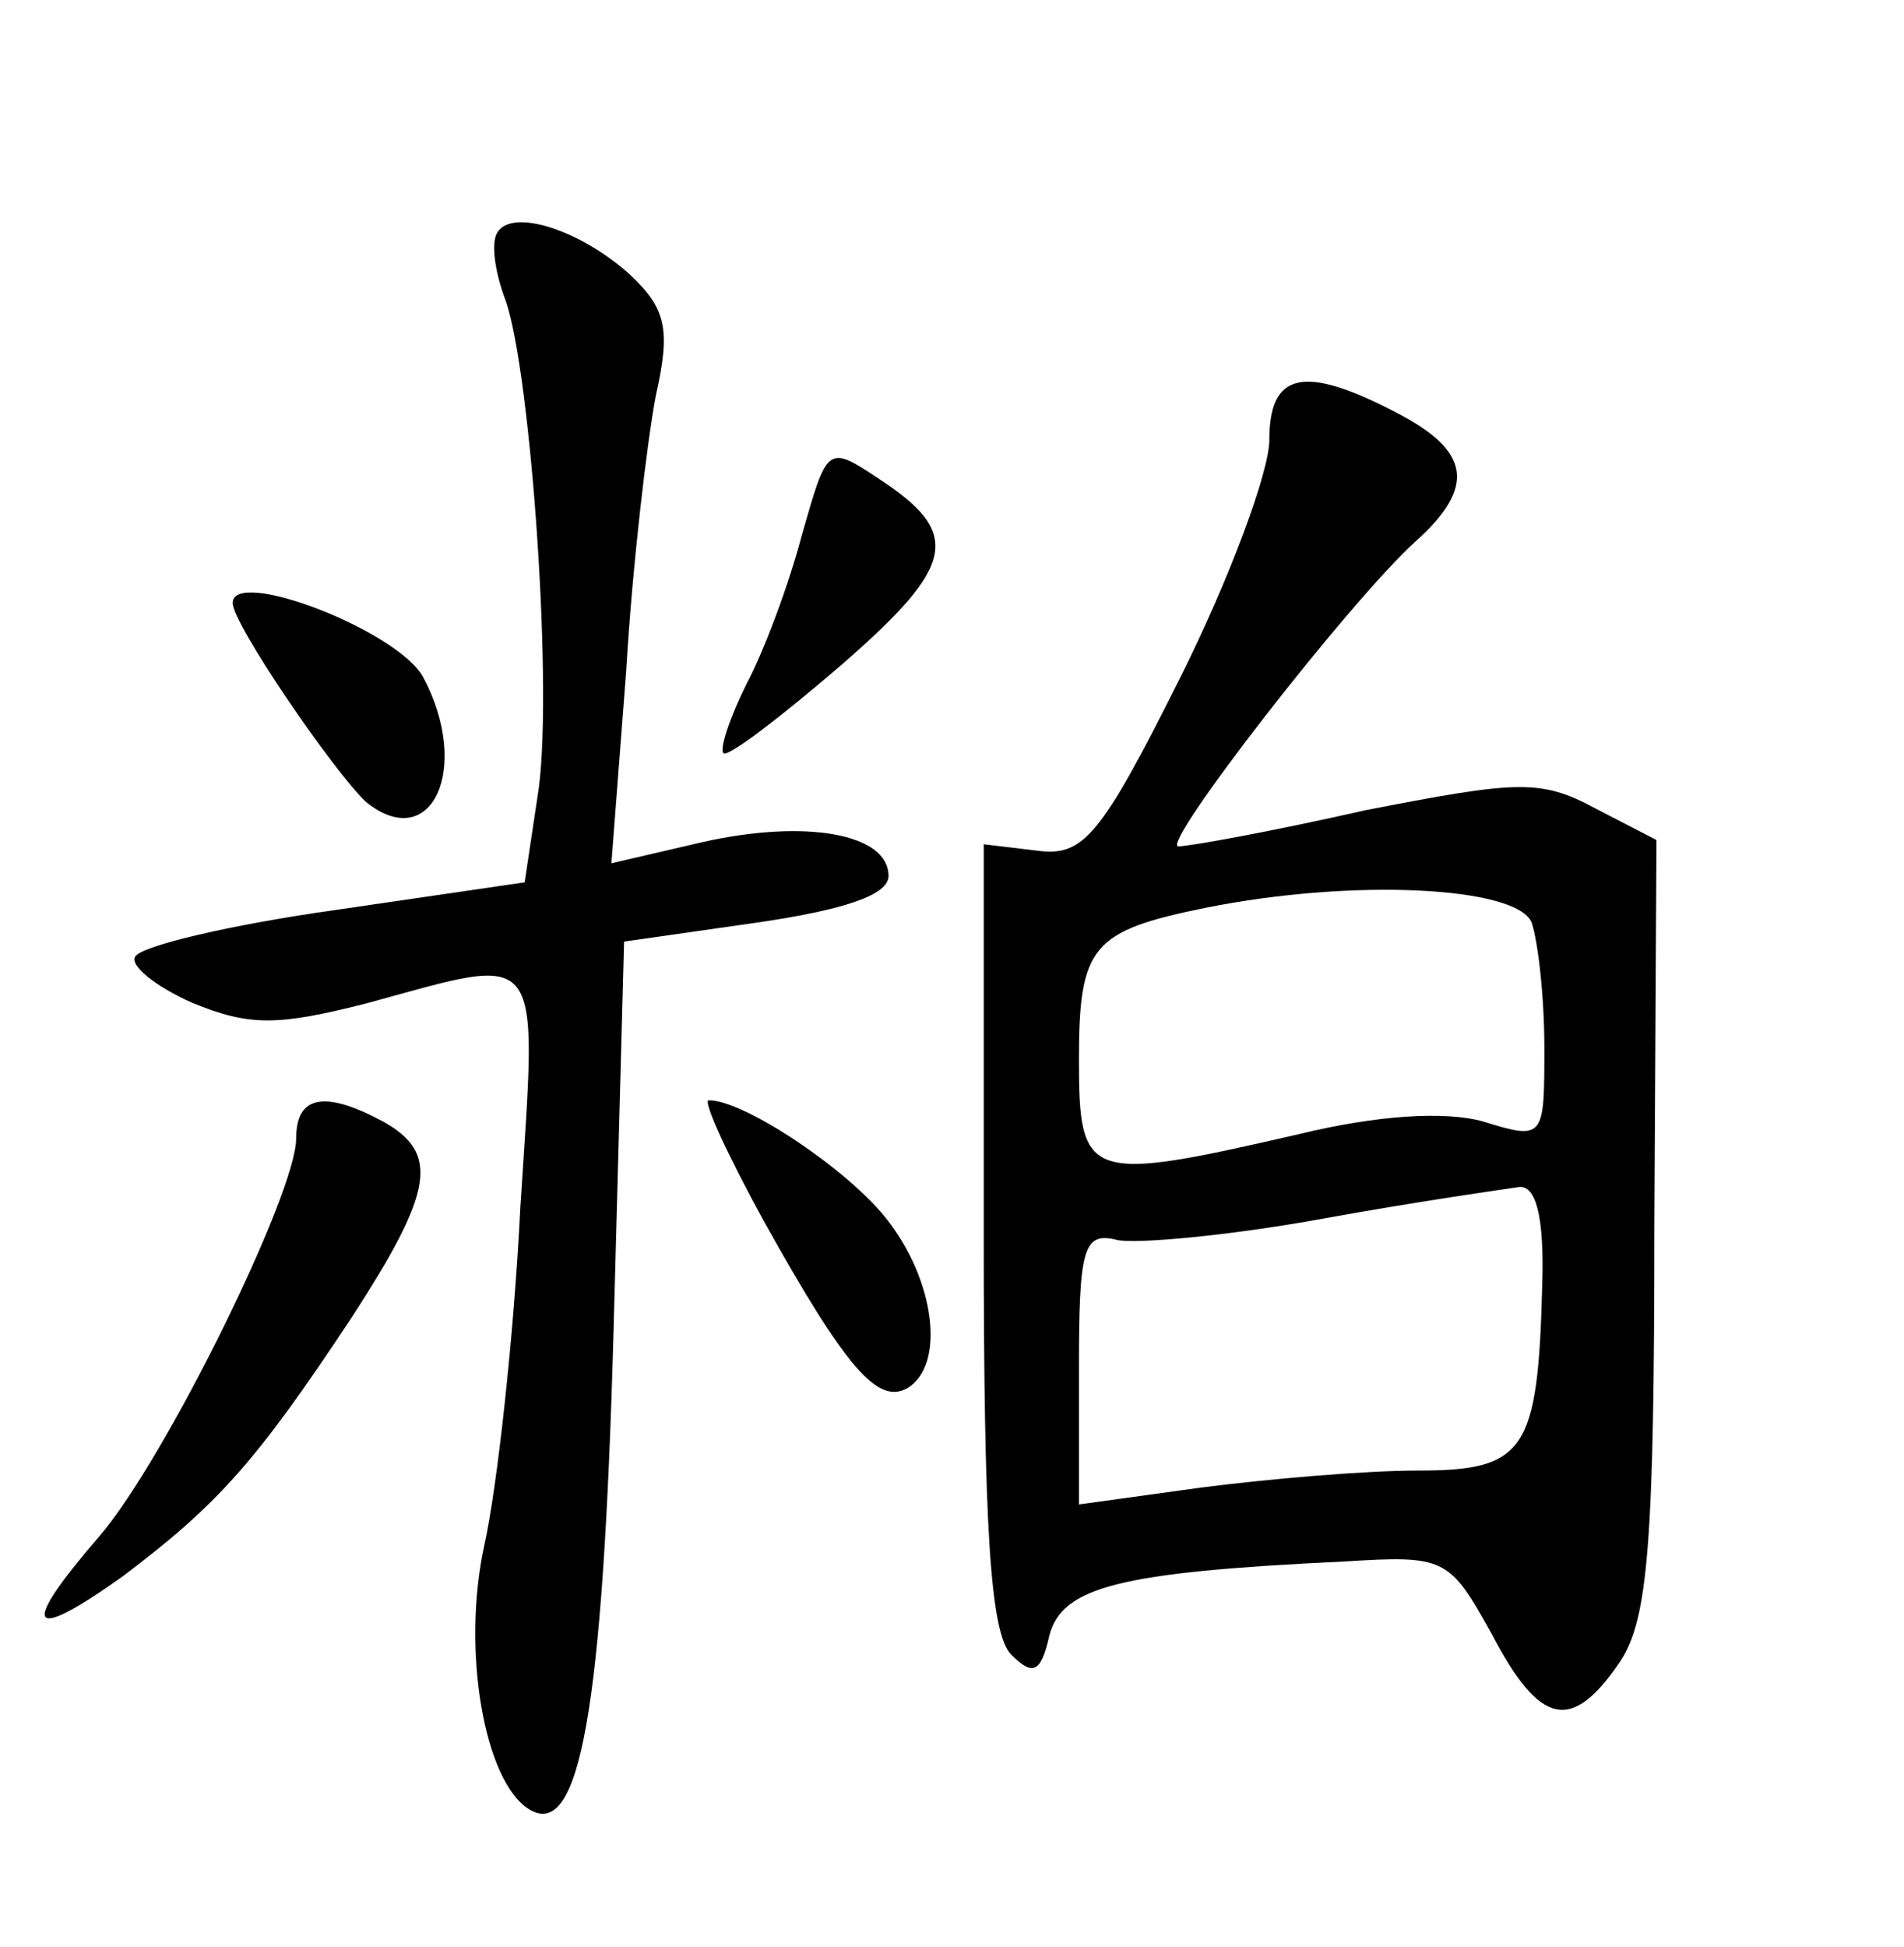 <?xml version="1.0" standalone="no"?>
<!DOCTYPE svg PUBLIC "-//W3C//DTD SVG 20010904//EN"
 "http://www.w3.org/TR/2001/REC-SVG-20010904/DTD/svg10.dtd">
<svg version="1.0" xmlns="http://www.w3.org/2000/svg"
 width="90pt" height="92pt" viewBox="0 0 90 92"
 preserveAspectRatio="xMidYMid meet">
<g transform="translate(0,92) scale(0.1,-0.1)"
fill="#000000" stroke="none">
<path d="M235 810 c-3 -5 -1 -19 4 -32 12 -34 23 -189 15 -235 l-6 -40 -89
-13 c-50 -7 -92 -17 -95 -22 -3 -4 9 -14 27 -22 27 -11 40 -11 83 0 84 23 80
28 72 -96 -3 -61 -11 -133 -17 -160 -11 -50 0 -112 21 -125 24 -15 35 46 40
225 l5 185 63 9 c41 6 62 13 62 22 0 20 -39 27 -88 16 l-43 -10 7 91 c3 51 10
109 14 130 7 31 5 41 -12 57 -23 21 -56 32 -63 20z"/>
<path d="M600 712 c0 -15 -19 -66 -42 -112 -38 -76 -46 -85 -68 -82 l-25 3 0
-185 c0 -137 3 -188 13 -198 10 -10 14 -9 18 9 6 23 33 30 139 35 48 3 50 2
70 -34 23 -44 38 -47 61 -13 13 20 16 56 16 206 l1 182 -29 15 c-26 14 -37 13
-109 -1 -44 -10 -83 -17 -88 -17 -9 0 81 116 112 144 29 26 26 43 -9 61 -44
23 -60 19 -60 -13z m124 -228 c3 -9 6 -35 6 -59 0 -43 0 -44 -29 -35 -18 5
-50 3 -87 -6 -100 -23 -104 -22 -104 35 0 54 6 61 60 72 70 14 147 10 154 -7z
m5 -171 c-2 -79 -8 -88 -59 -88 -25 0 -71 -4 -102 -8 l-58 -8 0 64 c0 57 2 65
18 61 9 -2 53 2 97 10 44 8 86 14 93 15 8 1 12 -14 11 -46z"/>
<path d="M379 667 c-6 -23 -18 -55 -26 -70 -8 -16 -13 -31 -11 -33 2 -2 27 17
56 42 54 47 57 62 17 88 -24 16 -24 15 -36 -27z"/>
<path d="M110 635 c0 -10 48 -80 63 -94 31 -25 50 16 27 59 -12 22 -90 52 -90
35z"/>
<path d="M140 382 c0 -26 -62 -152 -93 -188 -38 -44 -34 -51 11 -19 45 34 63
54 108 122 39 60 42 78 15 93 -28 15 -41 12 -41 -8z"/>
<path d="M361 343 c39 -70 54 -87 68 -79 18 11 13 51 -10 80 -18 23 -67 56
-84 56 -3 0 9 -26 26 -57z"/>
</g>
</svg>
